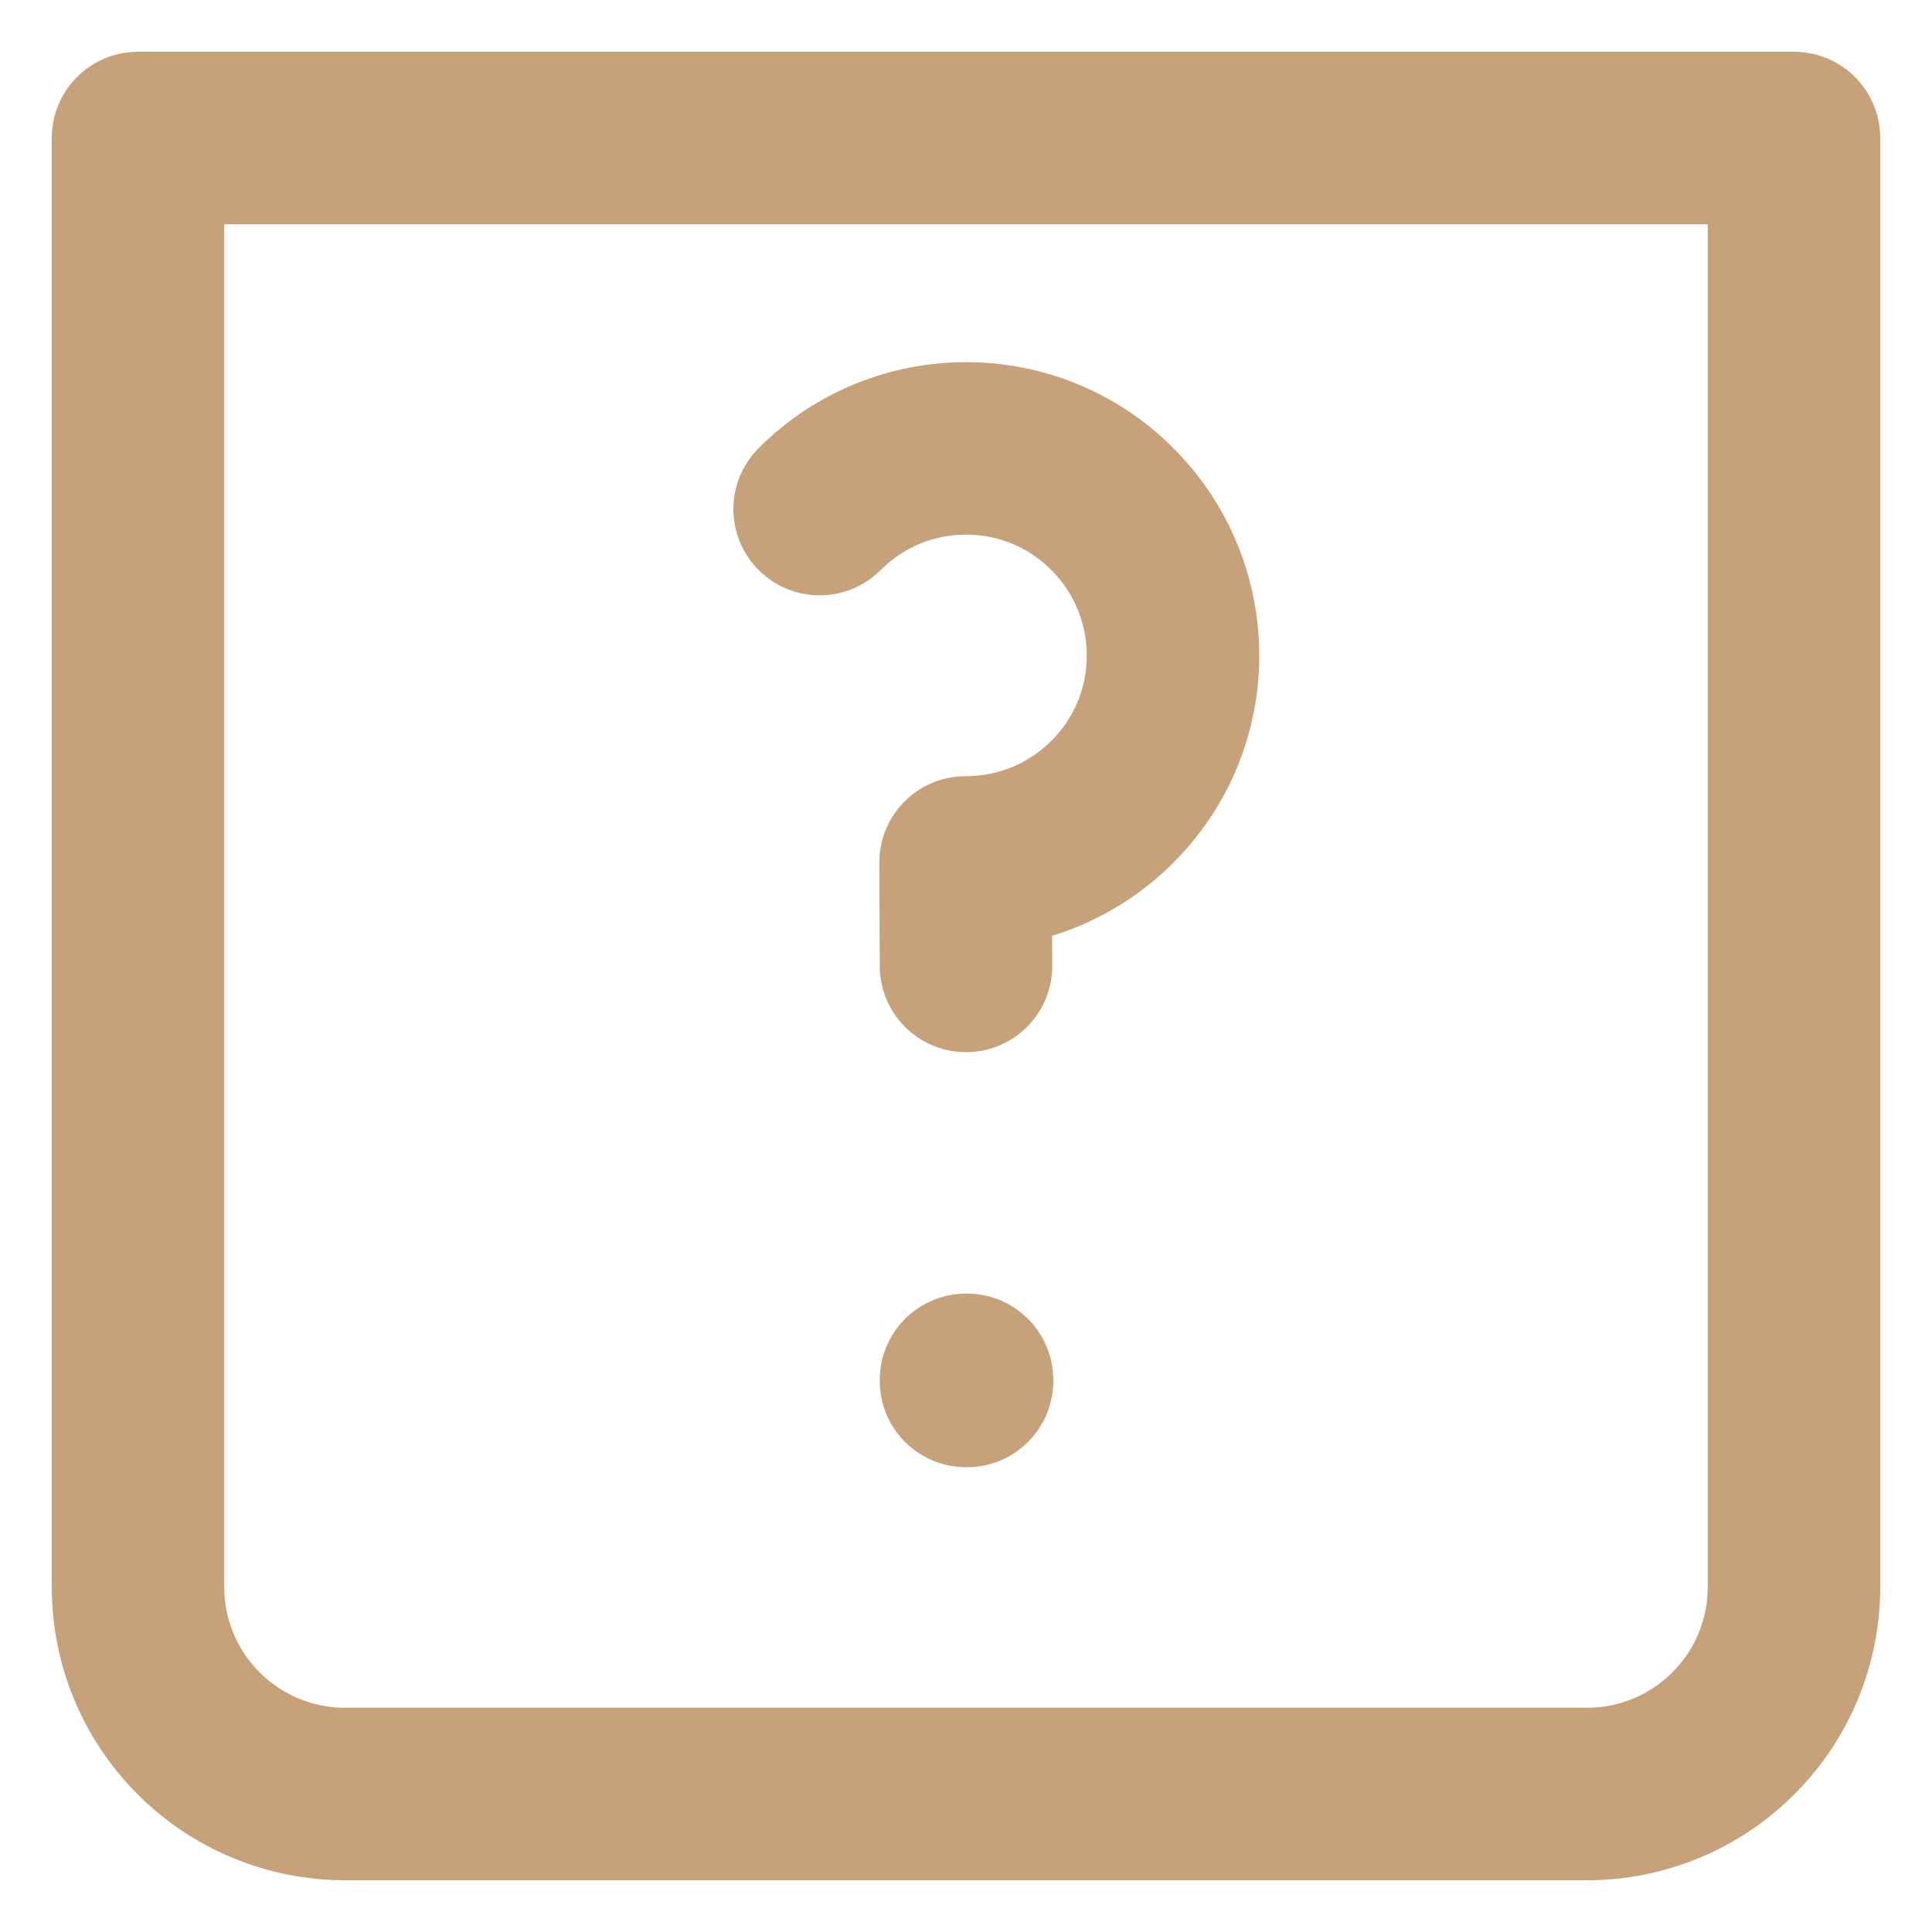 <svg width="28" height="28" viewBox="0 0 28 28" fill="none" xmlns="http://www.w3.org/2000/svg">
<path d="M2 2H26V23C26 23.796 25.684 24.559 25.121 25.121C24.559 25.684 23.796 26 23 26H5C4.204 26 3.441 25.684 2.879 25.121C2.316 24.559 2 23.796 2 23V2Z" stroke="#C7A17A" stroke-width="2.5" stroke-linecap="round" stroke-linejoin="round"/>
<path d="M14 19.998H14.015V20.014H14V19.998Z" stroke="#C7A17A" stroke-width="2.5" stroke-linejoin="round"/>
<path d="M11.879 7.378C12.464 6.793 13.229 6.5 13.994 6.499C14.389 6.497 14.78 6.574 15.146 6.725C15.511 6.876 15.842 7.098 16.121 7.378C16.706 7.963 17 8.731 17 9.499C17.001 9.893 16.923 10.283 16.773 10.647C16.622 11.011 16.4 11.341 16.121 11.62C15.842 11.899 15.511 12.121 15.146 12.272C14.78 12.423 14.389 12.5 13.994 12.499L14 13.999" stroke="#C7A17A" stroke-width="2.5" stroke-linecap="round" stroke-linejoin="round"/>
</svg>
